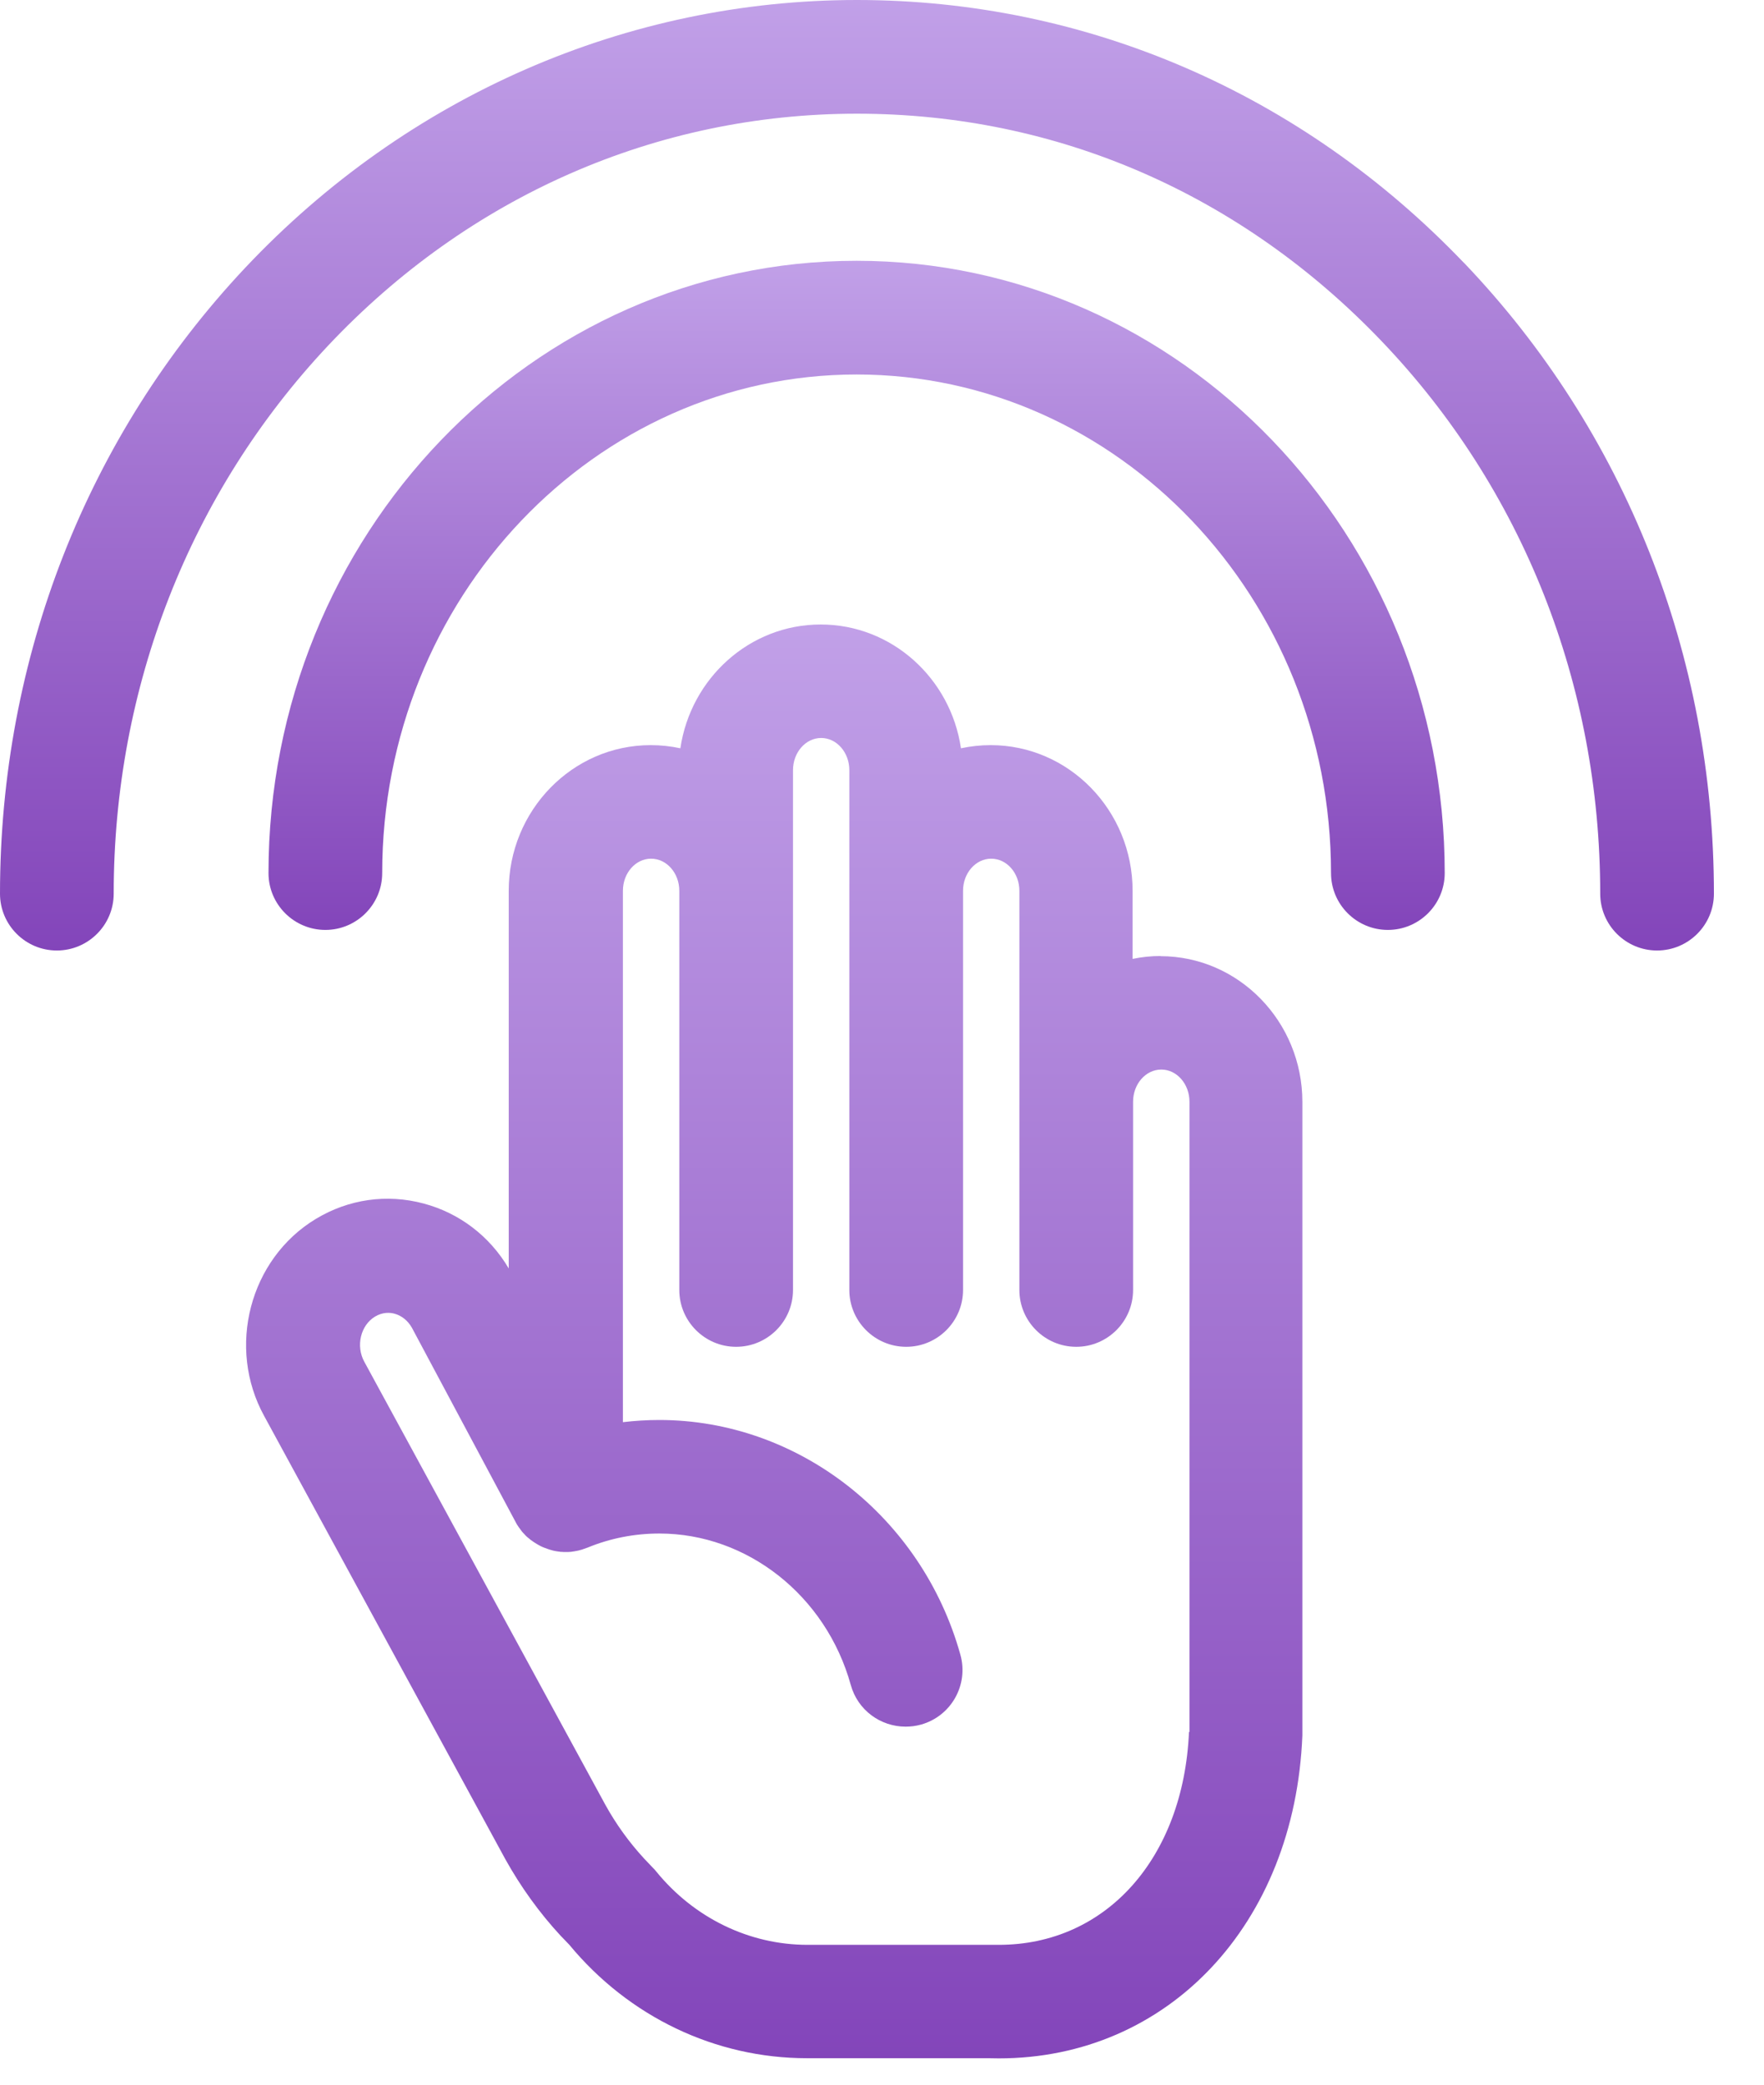 <svg width="33" height="39" viewBox="0 0 33 39" fill="none" xmlns="http://www.w3.org/2000/svg">
<path d="M21.716 17.885C21.535 17.885 21.36 17.903 21.188 17.939V16.665C21.188 15.163 19.998 13.94 18.534 13.94C18.345 13.94 18.158 13.96 17.977 13.999C17.785 12.69 16.683 11.683 15.353 11.683C14.023 11.683 12.921 12.69 12.728 13.999C12.548 13.96 12.361 13.94 12.171 13.94C10.708 13.94 9.517 15.163 9.517 16.665V23.73C9.159 23.123 8.593 22.693 7.924 22.515C7.237 22.332 6.523 22.432 5.909 22.803C4.668 23.552 4.236 25.211 4.944 26.494L9.452 34.779C9.74 35.297 10.089 35.783 10.489 36.215C10.495 36.221 10.498 36.227 10.504 36.23L10.649 36.381C11.766 37.732 13.383 38.505 15.098 38.505H18.484C18.552 38.505 18.617 38.508 18.685 38.508C21.849 38.508 24.222 36.002 24.364 32.468C24.364 32.453 24.364 32.439 24.364 32.427V20.614C24.364 19.112 23.173 17.888 21.71 17.888L21.716 17.885ZM22.243 32.403C22.139 34.767 20.688 36.384 18.685 36.384C18.641 36.384 18.594 36.384 18.549 36.384C18.537 36.384 18.523 36.384 18.511 36.384H15.107C14.02 36.384 12.986 35.884 12.275 35.01C12.257 34.986 12.237 34.965 12.216 34.945L12.05 34.77C11.769 34.465 11.523 34.124 11.324 33.763L6.816 25.477C6.653 25.181 6.745 24.793 7.017 24.63C7.162 24.544 7.296 24.553 7.382 24.577C7.515 24.613 7.63 24.707 7.705 24.838L9.648 28.478C9.648 28.478 9.648 28.481 9.651 28.484C9.666 28.511 9.68 28.538 9.698 28.561C9.707 28.573 9.713 28.585 9.722 28.594C9.734 28.609 9.743 28.623 9.754 28.638C9.763 28.65 9.772 28.662 9.784 28.674C9.796 28.686 9.808 28.7 9.82 28.712C9.828 28.724 9.84 28.733 9.852 28.745C9.864 28.757 9.879 28.768 9.894 28.78C9.905 28.789 9.914 28.798 9.926 28.807C9.941 28.819 9.959 28.831 9.977 28.843C9.985 28.849 9.994 28.854 10.003 28.86C10.03 28.878 10.056 28.893 10.083 28.908C10.089 28.911 10.098 28.914 10.104 28.92C10.125 28.931 10.145 28.94 10.169 28.949C10.181 28.955 10.19 28.958 10.202 28.961C10.219 28.967 10.24 28.976 10.258 28.982C10.27 28.985 10.282 28.991 10.296 28.994C10.314 29 10.332 29.003 10.35 29.009C10.362 29.011 10.376 29.014 10.388 29.017C10.406 29.02 10.424 29.023 10.445 29.026C10.459 29.026 10.471 29.029 10.486 29.032C10.507 29.032 10.525 29.032 10.545 29.035C10.557 29.035 10.569 29.035 10.581 29.035C10.611 29.035 10.643 29.035 10.673 29.032C10.688 29.032 10.699 29.029 10.714 29.026C10.732 29.026 10.753 29.02 10.77 29.017C10.785 29.017 10.797 29.011 10.812 29.009C10.824 29.009 10.836 29.003 10.847 29C10.856 29 10.862 28.994 10.871 28.994C10.883 28.991 10.895 28.988 10.907 28.982C10.93 28.976 10.951 28.967 10.975 28.958C10.981 28.958 10.987 28.955 10.993 28.952C11.419 28.777 11.872 28.689 12.335 28.689C13.979 28.689 15.454 29.853 15.916 31.523C16.046 31.994 16.473 32.302 16.941 32.302C17.035 32.302 17.13 32.291 17.228 32.264C17.794 32.107 18.125 31.52 17.966 30.955C17.246 28.372 14.929 26.565 12.335 26.565C12.106 26.565 11.878 26.579 11.653 26.606V16.665C11.653 16.333 11.89 16.064 12.18 16.064C12.471 16.064 12.708 16.333 12.708 16.665V24.133C12.708 24.719 13.185 25.196 13.771 25.196C14.358 25.196 14.835 24.719 14.835 24.133V14.408C14.835 14.076 15.072 13.806 15.362 13.806C15.652 13.806 15.889 14.076 15.889 14.408V24.133C15.889 24.719 16.366 25.196 16.953 25.196C17.539 25.196 18.016 24.719 18.016 24.133V16.665C18.016 16.333 18.253 16.064 18.543 16.064C18.834 16.064 19.07 16.333 19.07 16.665V24.133C19.07 24.719 19.547 25.196 20.134 25.196C20.72 25.196 21.197 24.719 21.197 24.133V20.611C21.197 20.279 21.434 20.009 21.725 20.009C22.015 20.009 22.252 20.279 22.252 20.611V32.4L22.243 32.403Z" fill="url(#paint0_linear_1072_4734)"/>
<path d="M16.022 4.879C9.955 4.879 5.023 10.018 5.023 16.334C5.023 16.92 5.5 17.397 6.087 17.397C6.673 17.397 7.15 16.92 7.15 16.334C7.15 11.188 11.132 7.006 16.025 7.006C20.919 7.006 24.9 11.191 24.9 16.334C24.9 16.92 25.377 17.397 25.963 17.397C26.55 17.397 27.027 16.92 27.027 16.334C27.027 10.018 22.092 4.879 16.028 4.879H16.022Z" fill="url(#paint1_linear_1072_4734)"/>
<path d="M27.383 4.914C24.352 1.745 20.321 0 16.031 0C11.742 0 7.628 1.78 4.585 5.012C1.629 8.155 0 12.314 0 16.719C0 17.305 0.477 17.782 1.063 17.782C1.65 17.782 2.127 17.305 2.127 16.719C2.127 12.856 3.552 9.218 6.135 6.469C8.768 3.67 12.281 2.127 16.031 2.127C19.782 2.127 23.224 3.638 25.848 6.384C28.484 9.141 29.936 12.812 29.936 16.719C29.936 17.305 30.413 17.782 30.999 17.782C31.586 17.782 32.063 17.305 32.063 16.719C32.063 12.264 30.401 8.069 27.385 4.914H27.383Z" fill="url(#paint2_linear_1072_4734)"/>
<defs>
<linearGradient id="paint0_linear_1072_4734" x1="14.484" y1="11.683" x2="14.484" y2="38.508" gradientUnits="userSpaceOnUse">
<stop stop-color="#C1A0E8"/>
<stop offset="1" stop-color="#8345BA"/>
</linearGradient>
<linearGradient id="paint1_linear_1072_4734" x1="16.025" y1="4.879" x2="16.025" y2="17.397" gradientUnits="userSpaceOnUse">
<stop stop-color="#C1A0E8"/>
<stop offset="1" stop-color="#8345BA"/>
</linearGradient>
<linearGradient id="paint2_linear_1072_4734" x1="16.031" y1="0" x2="16.031" y2="17.782" gradientUnits="userSpaceOnUse">
<stop stop-color="#C1A0E8"/>
<stop offset="1" stop-color="#8345BA"/>
</linearGradient>
</defs>
</svg>
